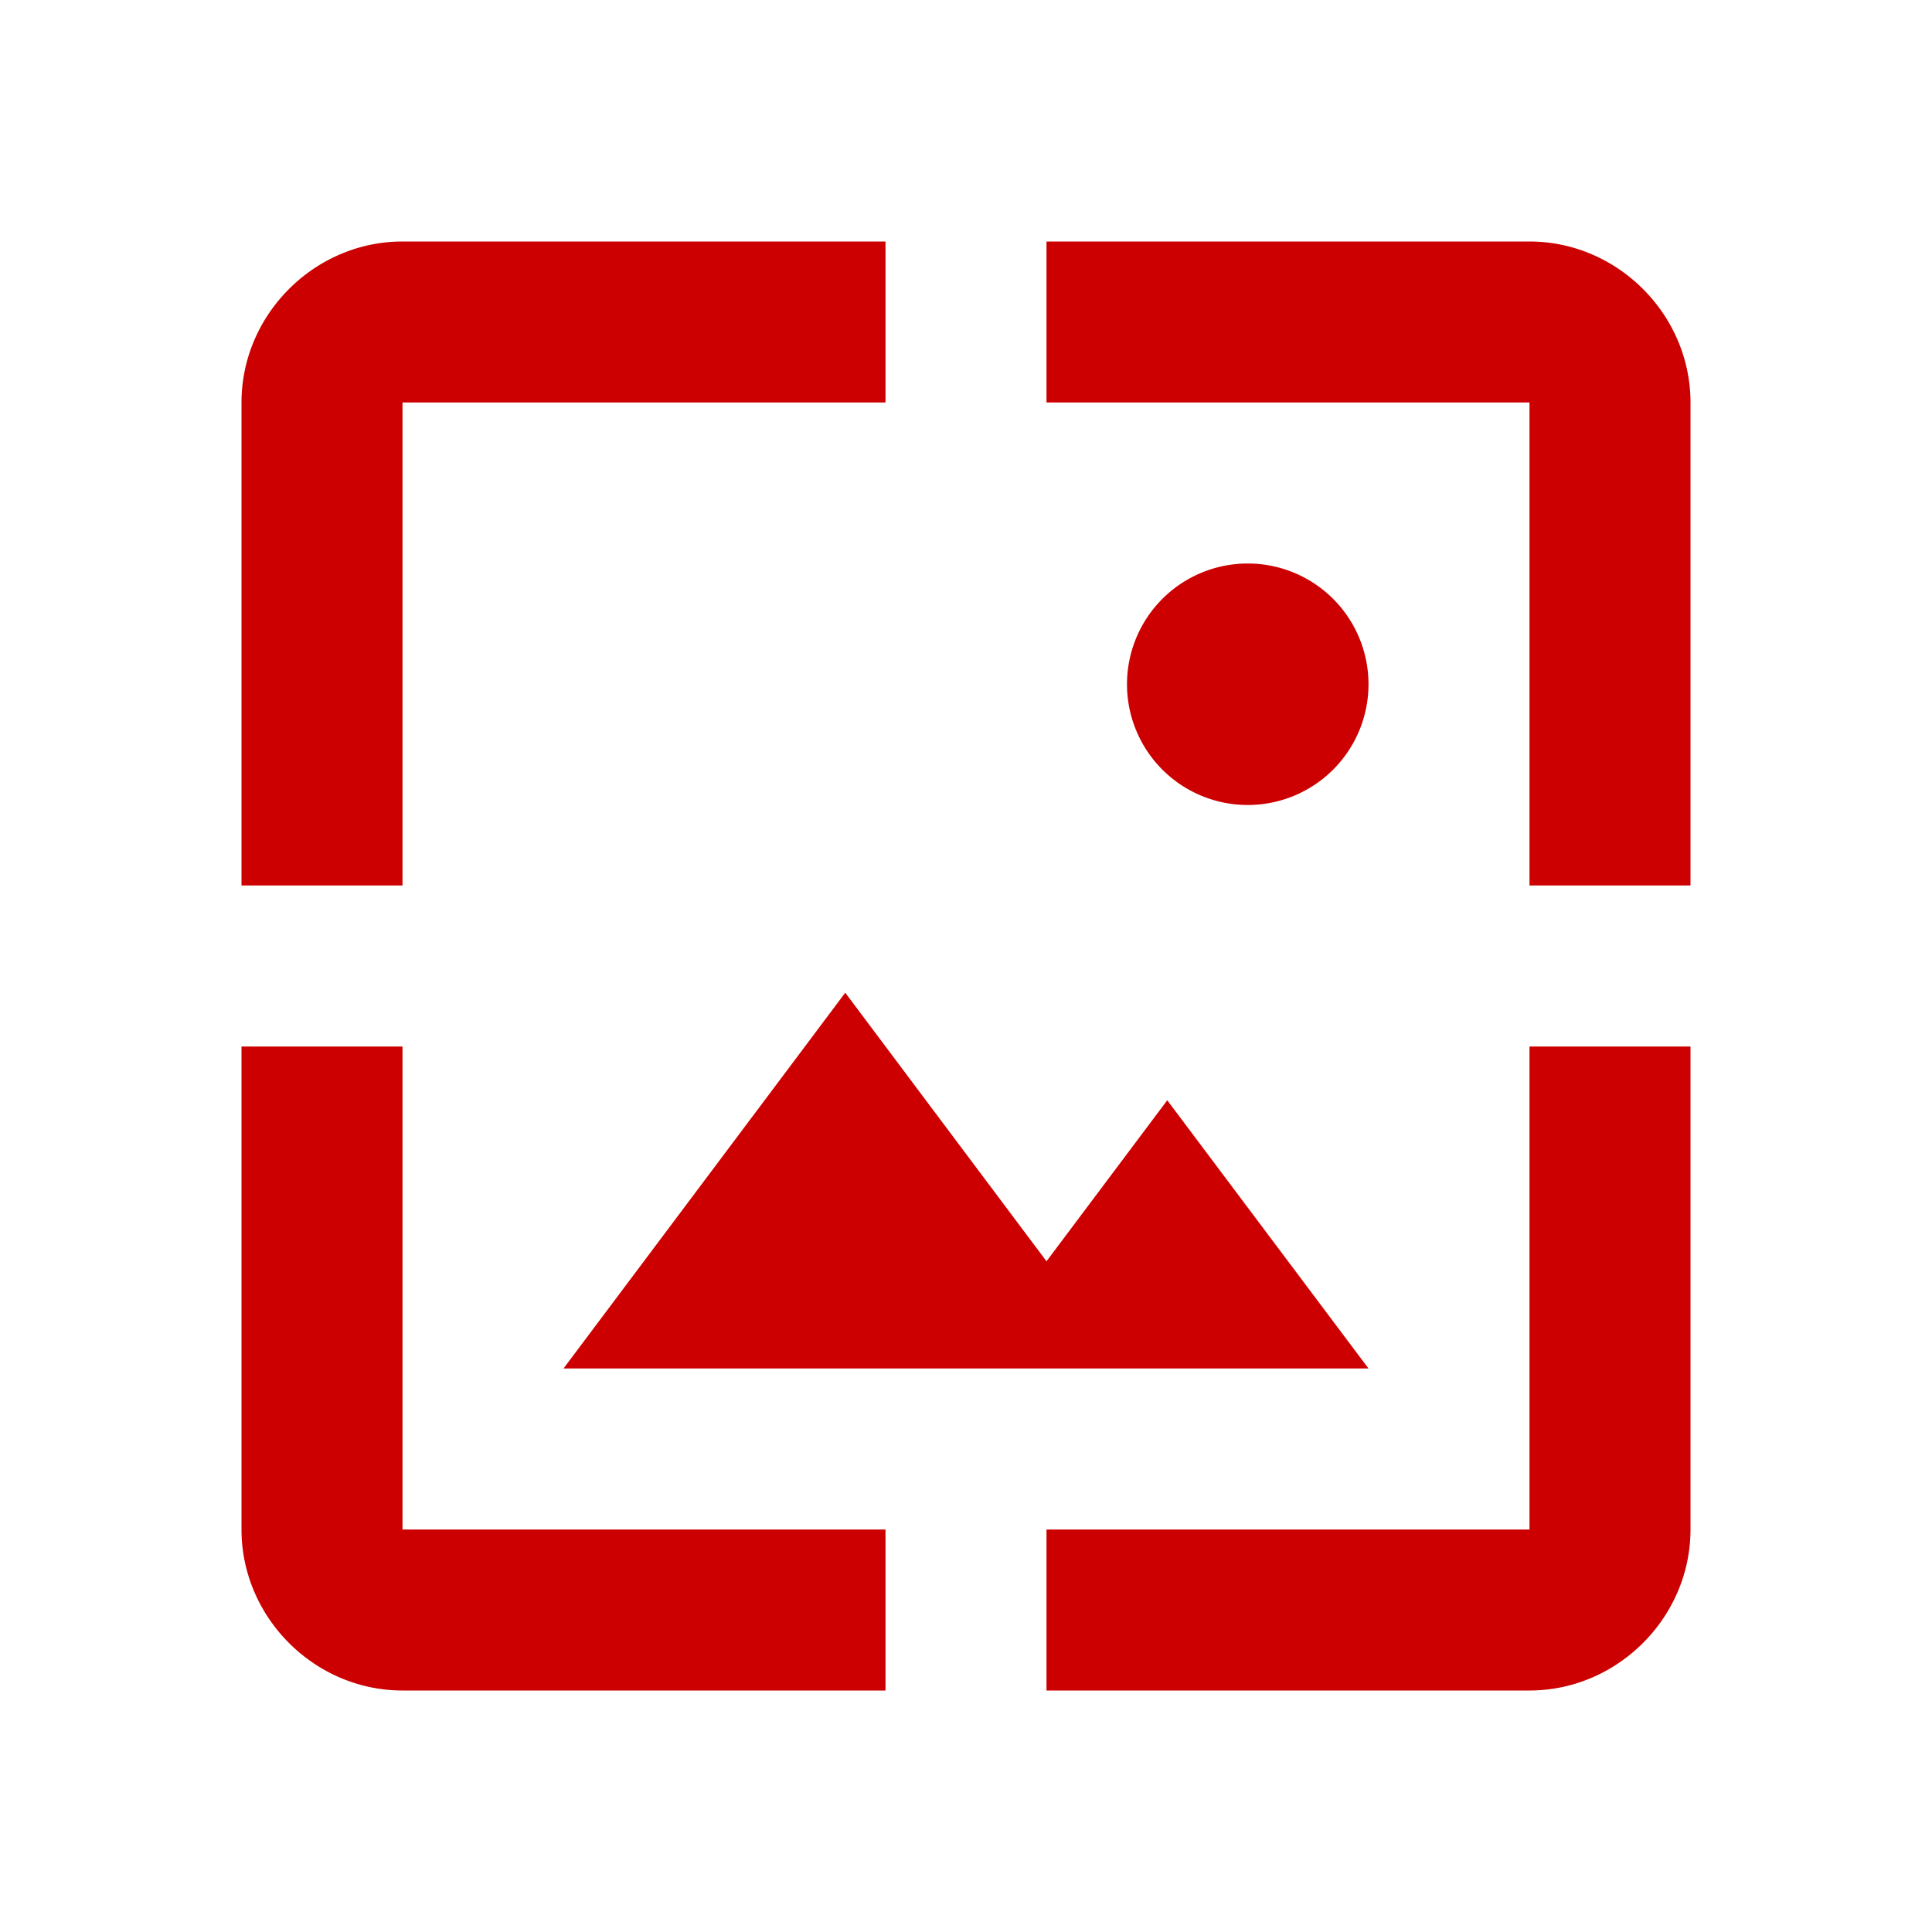 <?xml version="1.0" encoding="utf-8"?>
<svg xmlns="http://www.w3.org/2000/svg" viewBox="0 0 24 24" fill="#cc0000"><path d="M 5 3 C 3.907 3 3 3.907 3 5 L 3 11 L 5 11 L 5 5 L 11 5 L 11 3 L 5 3 z M 13 3 L 13 5 L 19 5 L 19 11 L 21 11 L 21 5 C 21 3.907 20.093 3 19 3 L 13 3 z M 15.5 7 A 1.5 1.5 0 0 0 14 8.5 A 1.5 1.5 0 0 0 15.5 10 A 1.5 1.5 0 0 0 17 8.5 A 1.5 1.5 0 0 0 15.5 7 z M 10.5 12.332 L 7 17 L 17 17 L 14.5 13.668 L 13 15.668 L 10.5 12.332 z M 3 13 L 3 19 C 3 20.093 3.907 21 5 21 L 11 21 L 11 19 L 5 19 L 5 13 L 3 13 z M 19 13 L 19 19 L 13 19 L 13 21 L 19 21 C 20.093 21 21 20.093 21 19 L 21 13 L 19 13 z" /></svg>
